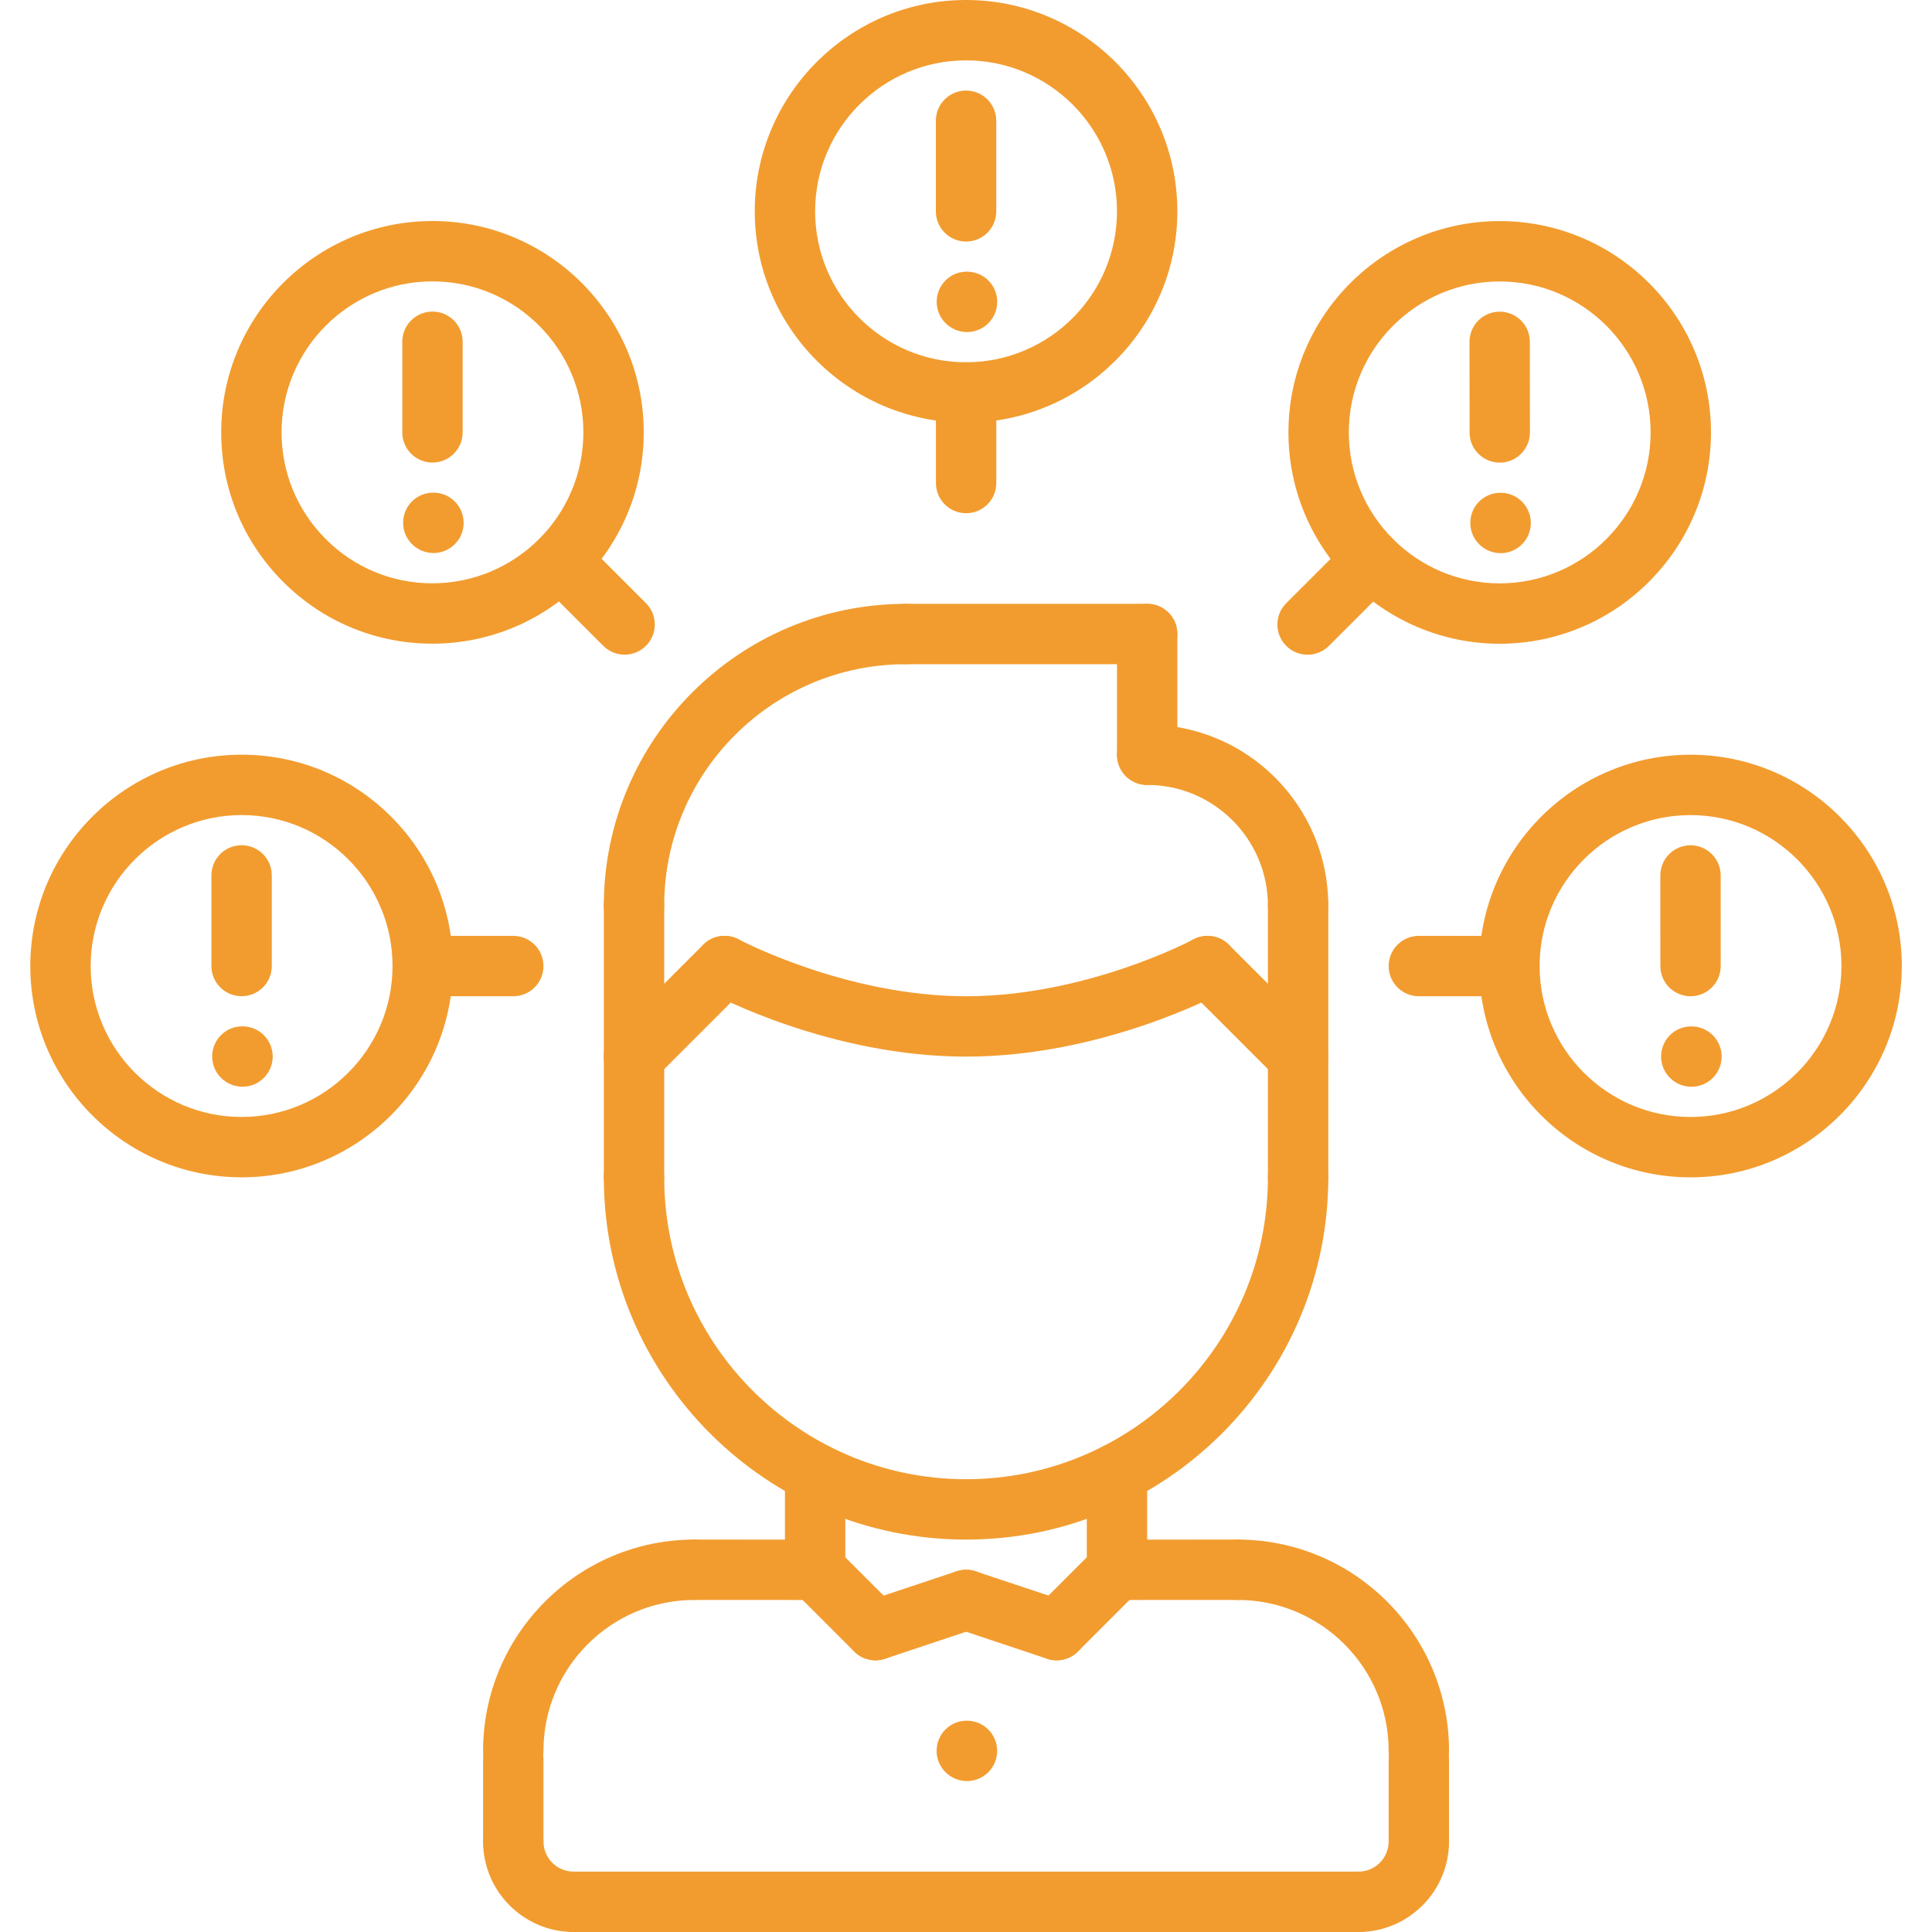 <svg style="fill: #f29c2f" height="512pt" viewBox="-8 0 512 512.032" width="512pt" xmlns="http://www.w3.org/2000/svg"><path d="m128.016 472.023c-4.422 0-8-3.574-8-8 0-30.871 25.129-55.992 56-55.992 4.426 0 8 3.578 8 8 0 4.426-3.574 8-8 8-22.055 0-40 17.938-40 39.992 0 4.426-3.574 8-8 8zm0 0"/><path d="m208.016 424.039-32-.008c-4.422 0-8-3.582-8-8 0-4.422 3.586-8 8-8l32 .008c4.426 0 8 3.586 8 8 0 4.426-3.582 8-8 8zm0 0"/><path d="m128.016 496.031c-4.422 0-8-3.574-8-8v-21.711c0-4.426 3.578-8 8-8 4.426 0 8 3.574 8 8v21.711c0 4.426-3.574 8-8 8zm0 0"/><path d="m368.016 472.023c-4.422 0-8-3.574-8-8 0-22.055-17.945-39.992-40-39.992-4.422 0-8-3.574-8-8 0-4.422 3.578-8 8-8 30.871 0 56 25.121 56 55.992 0 4.426-3.574 8-8 8zm0 0"/><path d="m288.016 424.039c-4.414 0-8-3.574-8-8 0-4.414 3.578-8 8-8l32-.008c4.418 0 8 3.578 8 8 0 4.418-3.574 8-8 8zm0 0"/><path d="m368.016 496.031c-4.422 0-8-3.574-8-8v-21.711c0-4.426 3.578-8 8-8 4.426 0 8 3.574 8 8v21.711c0 4.426-3.574 8-8 8zm0 0"/><path d="m352.016 512.031h-208c-4.422 0-8-3.574-8-8 0-4.422 3.578-8 8-8h208c4.426 0 8 3.578 8 8 0 4.426-3.574 8-8 8zm0 0"/><path d="m208.016 424.039c-4.422 0-8-3.574-8-8v-25.605c0-4.426 3.578-8 8-8 4.426 0 8 3.574 8 8v25.605c0 4.426-3.574 8-8 8zm0 0"/><path d="m288.016 424.031c-4.422 0-8-3.574-8-8v-25.598c0-4.426 3.578-8 8-8 4.426 0 8 3.574 8 8v25.598c0 4.426-3.574 8-8 8zm0 0"/><path d="m248.016 408.031c-52.938 0-96-43.062-96-96 0-4.422 3.578-8 8-8 4.426 0 8 3.578 8 8 0 44.113 35.887 80 80 80s80-35.887 80-80c0-4.422 3.578-8 8-8 4.426 0 8 3.578 8 8 0 52.938-43.062 96-96 96zm0 0"/><path d="m160.016 320.039c-4.422 0-8-3.574-8-8v-72.008c0-4.422 3.578-8 8-8 4.426 0 8 3.578 8 8v72.008c0 4.426-3.574 8-8 8zm0 0"/><path d="m336.016 320.047c-4.422 0-8-3.574-8-8v-72.016c0-4.422 3.578-8 8-8 4.426 0 8 3.578 8 8v72.016c0 4.426-3.574 8-8 8zm0 0"/><path d="m336.016 248.031c-4.422 0-8-3.574-8-8 0-17.648-14.352-32-32-32-4.422 0-8-3.574-8-8 0-4.422 3.578-8 8-8 26.473 0 48 21.527 48 48 0 4.426-3.574 8-8 8zm0 0"/><path d="m296.016 208.031c-4.422 0-8-3.574-8-8v-32c0-4.422 3.578-8 8-8 4.426 0 8 3.578 8 8v32c0 4.426-3.574 8-8 8zm0 0"/><path d="m296.016 176.031h-64c-4.422 0-8-3.574-8-8 0-4.422 3.578-8 8-8h64c4.426 0 8 3.578 8 8 0 4.426-3.574 8-8 8zm0 0"/><path d="m160.016 248.031c-4.422 0-8-3.574-8-8 0-44.109 35.887-79.992 80-79.992 4.426 0 8 3.578 8 8 0 4.426-3.574 8-8 8-35.289 0-64 28.703-64 63.992 0 4.426-3.574 8-8 8zm0 0"/><path d="m336.016 288.031c-2.047 0-4.094-.785-5.656-2.344l-24-24c-3.129-3.129-3.129-8.184 0-11.312s8.184-3.129 11.312 0l24 24c3.129 3.129 3.129 8.184 0 11.312-1.559 1.559-3.609 2.344-5.656 2.344zm0 0"/><path d="m248.016 280.031c-35.879 0-66.504-16.262-67.793-16.953-3.887-2.094-5.344-6.934-3.254-10.832 2.086-3.879 6.918-5.375 10.832-3.262.277.152 28.48 15.047 60.215 15.047 31.895 0 59.93-14.887 60.207-15.047 3.883-2.09 8.746-.633 10.832 3.254 2.09 3.891.633 8.746-3.254 10.832-1.281.699-31.906 16.961-67.785 16.961zm0 0"/><path d="m160.016 288.031c-2.047 0-4.094-.785-5.656-2.344-3.129-3.129-3.129-8.184 0-11.312l24-24c3.129-3.129 8.184-3.129 11.312 0s3.129 8.184 0 11.312l-24 24c-1.559 1.559-3.609 2.344-5.656 2.344zm0 0"/><path d="m224.016 440.031c-2.047 0-4.094-.785-5.656-2.344l-16-15.992c-3.129-3.129-3.129-8.184 0-11.312 3.129-3.125 8.184-3.125 11.312 0l16 15.992c3.129 3.129 3.129 8.184 0 11.312-1.559 1.559-3.609 2.344-5.656 2.344zm0 0"/><path d="m224.016 440.031c-3.352 0-6.473-2.121-7.582-5.473-1.402-4.191.863-8.727 5.055-10.117l24-8c4.215-1.41 8.719.863 10.121 5.055 1.398 4.191-.867 8.727-5.059 10.121l-24 8c-.848.277-1.703.414-2.535.414zm0 0"/><path d="m272.016 440.031c-2.047 0-4.094-.785-5.656-2.344-3.129-3.129-3.129-8.184 0-11.312l16-15.992c3.129-3.125 8.184-3.125 11.312 0 3.129 3.129 3.129 8.184 0 11.312l-16 15.992c-1.559 1.559-3.609 2.344-5.656 2.344zm0 0"/><path d="m272.016 440.031c-.832 0-1.688-.137-2.527-.414l-24-8c-4.184-1.395-6.457-5.922-5.055-10.121 1.398-4.184 5.887-6.465 10.117-5.055l24 8c4.184 1.391 6.457 5.918 5.059 10.117-1.121 3.352-4.242 5.473-7.594 5.473zm0 0"/><path d="m352.016 512.031c-4.422 0-8-3.574-8-8 0-4.422 3.578-8 8-8 4.418 0 8-3.582 8-8 0-4.422 3.578-8 8-8 4.426 0 8 3.578 8 8 0 13.234-10.77 24-24 24zm0 0"/><path d="m144.016 512.031c-13.23 0-24-10.766-24-24 0-4.422 3.578-8 8-8 4.426 0 8 3.578 8 8 0 4.418 3.586 8 8 8 4.426 0 8 3.578 8 8 0 4.426-3.574 8-8 8zm0 0"/><path d="m248.258 472.031c-4.426 0-8.043-3.574-8.043-8 0-4.422 3.539-8 7.953-8h.09c4.414 0 8 3.578 8 8 0 4.426-3.586 8-8 8zm0 0"/><path d="m56.258 288.008c-4.426 0-8.043-3.574-8.043-8 0-4.422 3.539-8 7.953-8h.09c4.414 0 8 3.578 8 8 0 4.426-3.586 8-8 8zm0 0"/><path d="m56.016 312.023c-30.871 0-56-25.129-56-56 0-30.871 25.121-56 56-56.008 14.961 0 29.023 5.832 39.602 16.398 10.574 10.578 16.398 24.641 16.398 39.602 0 30.879-25.129 56.008-56 56.008zm.016-96.008c-22.062.008-40.016 17.953-40.016 40.008 0 22.055 17.945 40 40 40s40-17.945 40-40.008c0-22.055-17.938-40-39.984-40zm0 0"/><path d="m56.016 264.023c-4.422 0-8-3.574-8-8v-24.016c0-4.422 3.578-8 8-8 4.426 0 8 3.578 8 8v24.016c0 4.426-3.574 8-8 8zm0 0"/><path d="m128.016 264.031h-23.992c-4.422 0-8-3.574-8-8 0-4.422 3.578-8 8-8h23.992c4.426 0 8 3.578 8 8 0 4.426-3.574 8-8 8zm0 0"/><path d="m440.266 288.023c-4.426 0-8.043-3.574-8.043-8 0-4.422 3.539-8 7.953-8h.09c4.414 0 8 3.578 8 8 0 4.426-3.586 8-8 8zm0 0"/><path d="m440.023 312.031c-30.871 0-56-25.129-56-56.016 0-30.871 25.121-55.992 55.992-55.992s56 25.129 56 56c-.008 30.871-25.129 56-55.992 56.008zm-.008-96.008c-22.055 0-39.992 17.938-39.992 39.992 0 22.062 17.945 40.016 40 40.016 22.047-.008 39.984-17.953 39.992-40.008 0-22.055-17.945-40-40-40zm0 0"/><path d="m440.023 264.031c-4.414 0-8-3.574-8-8l-.008-24.008c0-4.414 3.578-8 8-8 4.418 0 8 3.578 8 8l.008 24.008c0 4.418-3.574 8-8 8zm0 0"/><path d="m392.016 264.039-24-.008c-4.422 0-8-3.582-8-8 0-4.422 3.586-8 8-8l24 .008c4.426 0 8 3.586 8 8 0 4.426-3.582 8-8 8zm0 0"/><path d="m389.695 146.602c-4.422 0-8.039-3.578-8.039-8 0-4.426 3.535-8 7.953-8h.086c4.418 0 8 3.574 8 8 0 4.422-3.582 8-8 8zm0 0"/><path d="m389.457 170.609c-.008 0-.008 0 0 0-30.883 0-56-25.129-56-56.016 0-30.875 25.117-56 55.992-56 30.871 0 55.992 25.125 55.992 56 0 30.871-25.121 56-55.984 56.016zm-.008-96.016c-22.059 0-39.992 17.941-39.992 40 0 22.062 17.934 40.016 39.992 40.016 22.047-.016 39.992-17.961 39.992-40.016 0-22.059-17.938-40-39.992-40zm0 0"/><path d="m389.457 122.609c-4.418 0-8-3.578-8-7.992l-.016-24.008c0-4.426 3.574-8.008 7.992-8.008h.008c4.414 0 8 3.574 8 7.992l.016 24.008c0 4.422-3.586 8.008-8 8.008zm0 0"/><path d="m338.527 173.52c-2.047 0-4.094-.785-5.656-2.344-3.129-3.129-3.129-8.191 0-11.312l16.977-16.961c3.129-3.125 8.184-3.125 11.312 0 3.129 3.129 3.129 8.195 0 11.312l-16.977 16.961c-1.559 1.559-3.609 2.344-5.656 2.344zm0 0"/><path d="m248.273 88c-4.426 0-8.043-3.574-8.043-8s3.539-8 7.953-8h.09c4.414 0 8 3.574 8 8s-3.586 8-8 8zm0 0"/><path d="m248.023 112.016c-.008 0-.008 0 0 0-30.879 0-56.008-25.129-56.008-56.016 0-30.871 25.129-56 56-56s56 25.129 56 56c0 30.863-25.121 56-55.992 56.016zm-.008-96.016c-22.055 0-40 17.945-40 40 0 22.062 17.945 40.016 40 40.016 22.055-.016 40-17.961 40-40.016s-17.945-40-40-40zm0 0"/><path d="m248.016 64.016c-4.422 0-8-3.574-8-8v-24.016c0-4.426 3.578-8 8-8 4.426 0 8 3.574 8 8v24.016c0 4.426-3.574 8-8 8zm0 0"/><path d="m248.031 136.016c-4.422 0-8-3.574-8-8v-24c0-4.422 3.578-8 8-8 4.426 0 8 3.578 8 8v24c0 4.426-3.574 8-8 8zm0 0"/><path d="m106.863 146.566c-4.422 0-8.039-3.574-8.039-8 0-4.422 3.535-8 7.953-8h.086c4.418 0 8 3.578 8 8 0 4.426-3.582 8-8 8zm0 0"/><path d="m106.609 170.594c-14.969 0-29.035-5.832-39.609-16.418-10.566-10.574-16.398-24.648-16.391-39.602 0-30.871 25.117-56 55.992-56 30.871 0 55.992 25.129 55.992 56 .008 30.867-25.105 55.992-55.984 56.02zm-.008-96.02c-22.059 0-39.992 17.945-39.992 40 0 10.691 4.16 20.738 11.711 28.297 7.543 7.555 17.59 11.723 28.273 11.723 22.062-.02 40.008-17.969 40-40.02 0-22.055-17.938-40-39.992-40zm0 0"/><path d="m106.602 122.586c-4.426 0-8-3.578-8-8v-24.012c0-4.422 3.574-8 8-8 4.422 0 8 3.578 8 8v24.012c0 4.422-3.578 8-8 8zm0 0"/><path d="m157.52 173.504c-2.047 0-4.094-.785-5.656-2.344l-16.969-16.969c-3.125-3.129-3.125-8.184 0-11.312 3.129-3.125 8.184-3.125 11.312 0l16.969 16.969c3.129 3.129 3.129 8.184 0 11.312-1.566 1.559-3.617 2.344-5.656 2.344zm0 0"/></svg>
